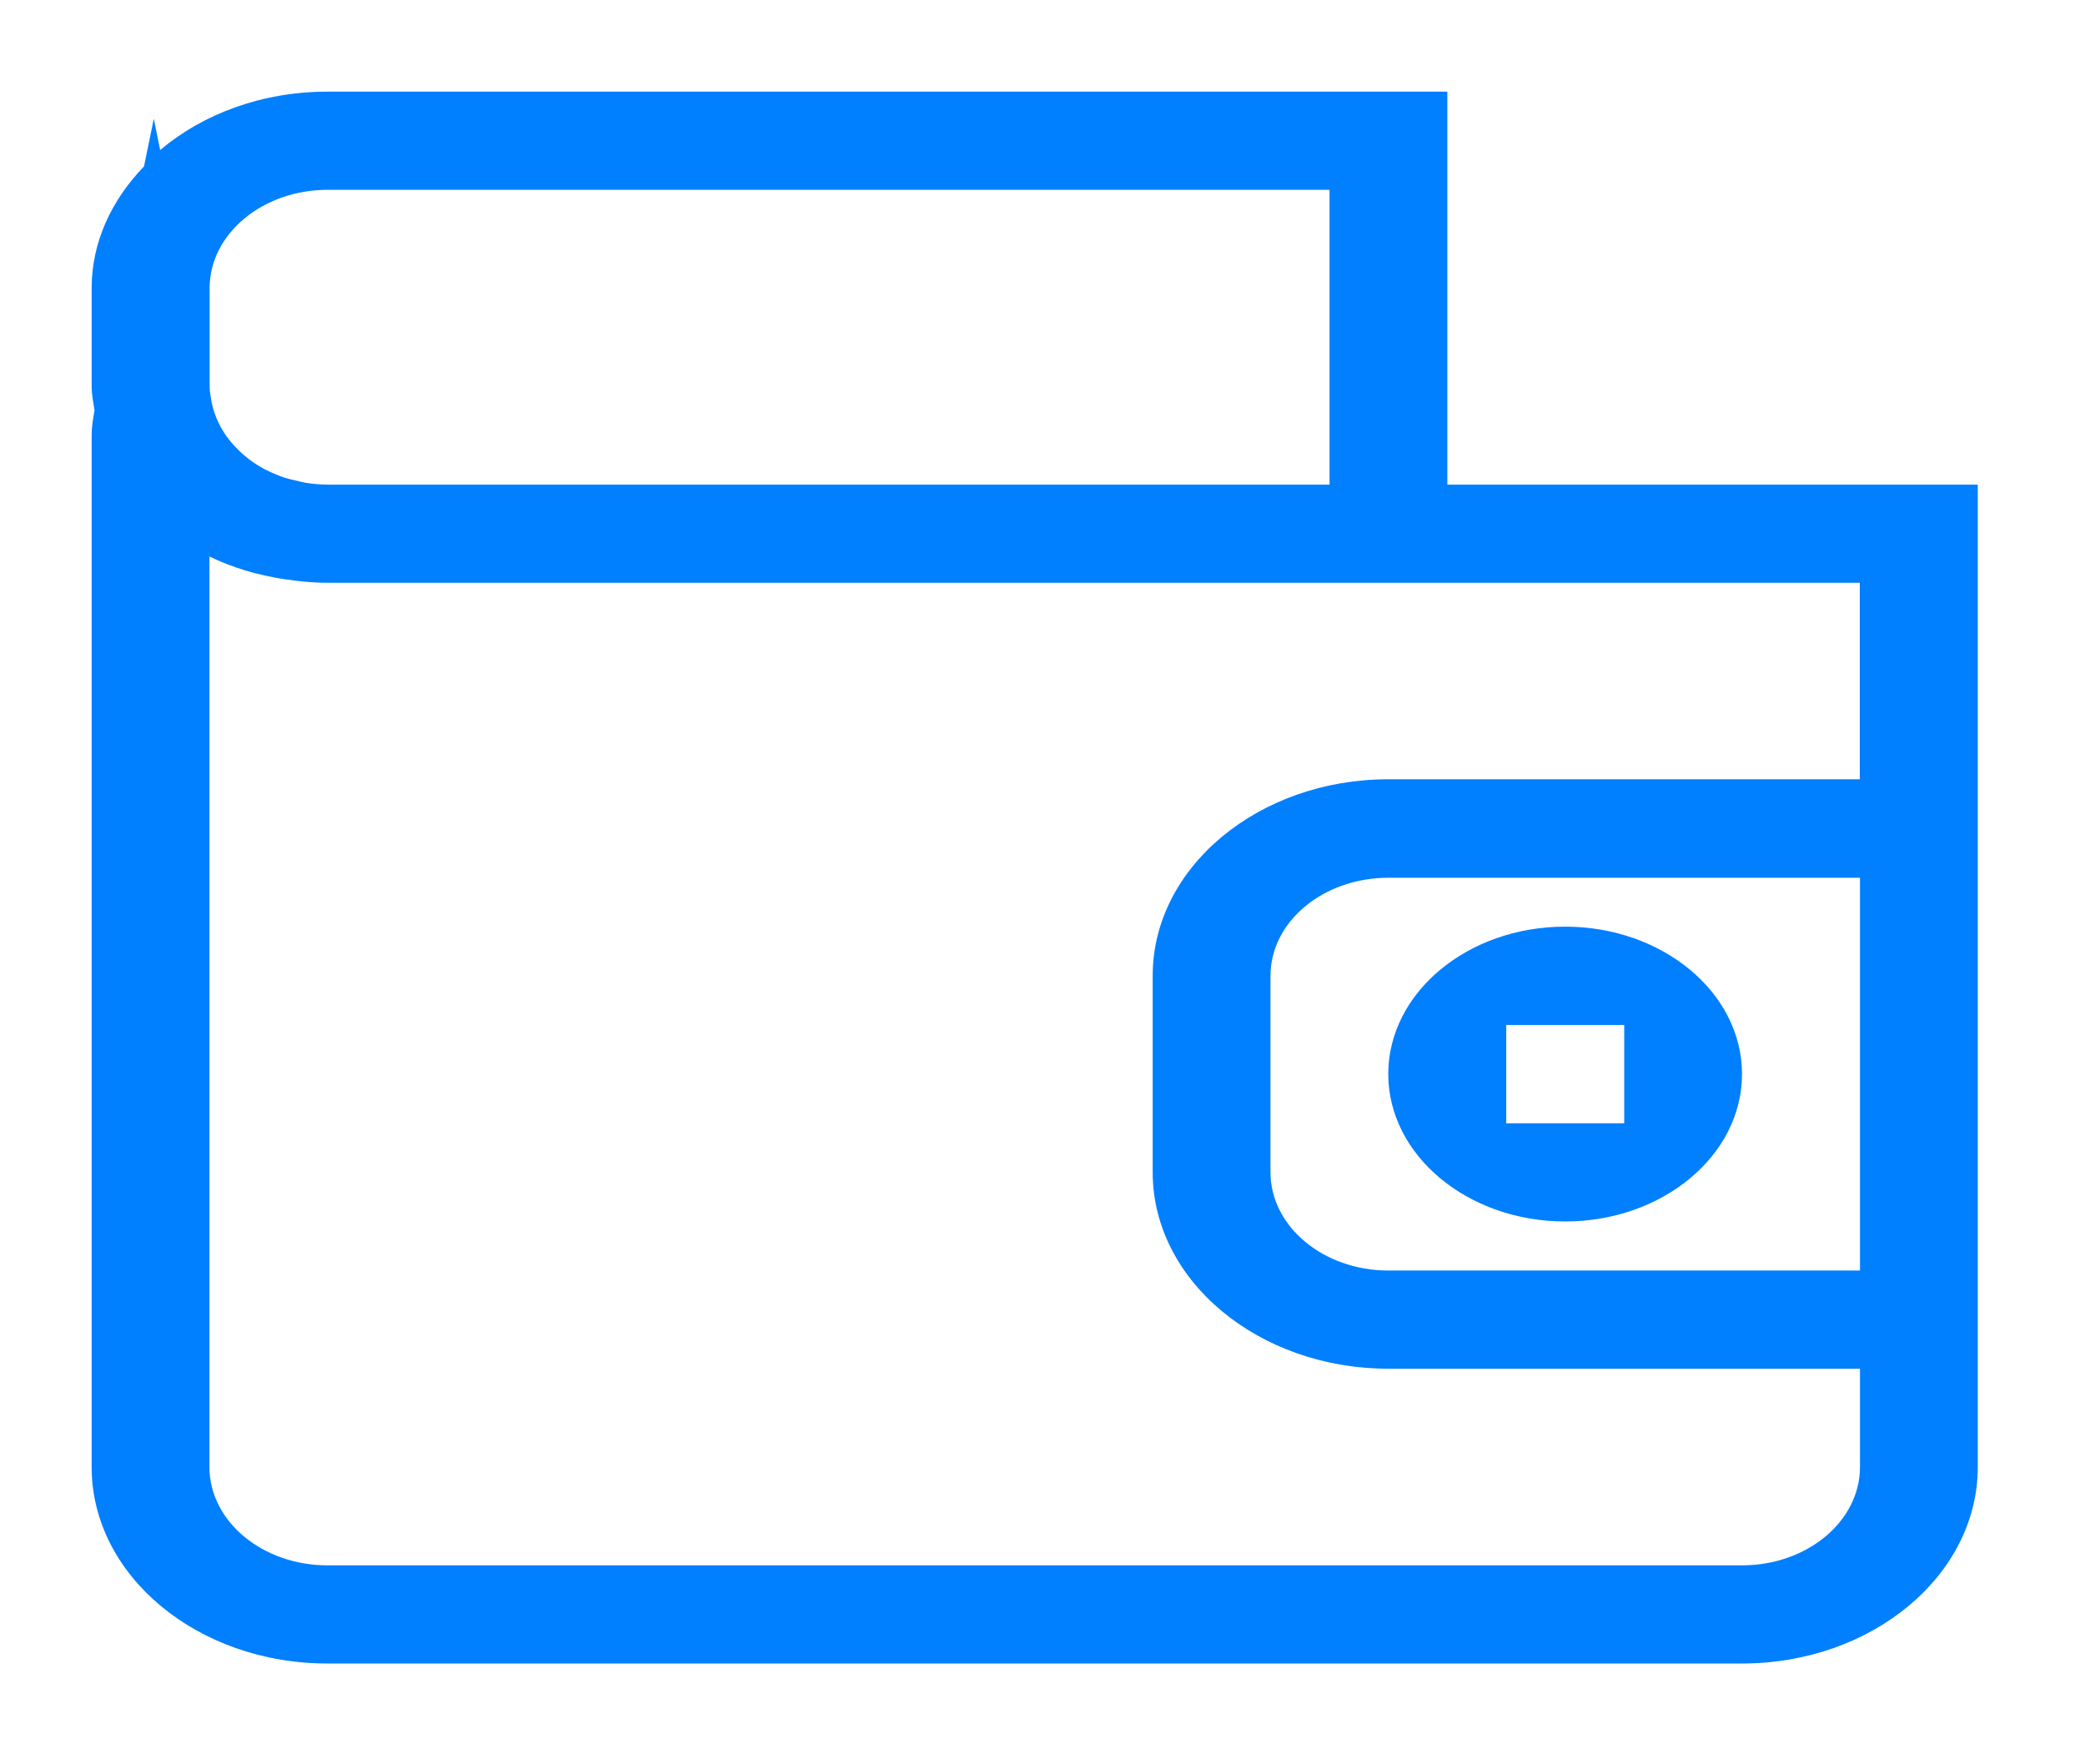 <svg width="91" height="77" viewBox="0 0 91 77" fill="none" xmlns="http://www.w3.org/2000/svg">
<g filter="url(#filter0_d_70_104)">
<path d="M68.31 53.308C72.569 53.308 76.03 50.424 76.03 46.875C76.03 43.326 72.569 40.442 68.31 40.442C64.052 40.442 60.591 43.326 60.591 46.875C60.591 50.424 64.06 53.308 68.31 53.308ZM65.74 44.733H70.889V49.024H65.74V44.733ZM63.169 21.15V4H14.29C11.434 4 8.855 4.973 6.99 6.548L6.713 5.183L6.285 7.262C4.874 8.725 4 10.559 4 12.575V16.866C4 17.223 4.076 17.566 4.126 17.916C4.059 18.273 4 18.637 4 19.008V64.025C4 68.757 8.612 72.6 14.29 72.6H76.03C81.7 72.6 86.32 68.757 86.32 64.025V21.15H63.169ZM9.149 12.575C9.149 10.209 11.459 8.284 14.298 8.284H58.029V21.15H14.29C13.954 21.15 13.626 21.115 13.316 21.066C13.206 21.045 13.097 21.017 12.98 20.989C12.778 20.947 12.585 20.898 12.4 20.842C12.266 20.8 12.148 20.744 12.022 20.695C11.871 20.632 11.72 20.569 11.577 20.492C11.442 20.422 11.308 20.345 11.182 20.261C11.073 20.191 10.964 20.121 10.863 20.037C10.72 19.932 10.594 19.82 10.468 19.701C10.401 19.638 10.342 19.575 10.275 19.505C10.132 19.358 10.006 19.204 9.888 19.043C9.863 19.008 9.846 18.973 9.821 18.945C9.544 18.525 9.342 18.07 9.242 17.58L9.225 17.489C9.191 17.286 9.149 17.083 9.149 16.873V12.575ZM81.179 55.45H60.599C57.76 55.45 55.45 53.525 55.45 51.159V42.591C55.45 40.225 57.752 38.307 60.599 38.307H81.179V55.45ZM81.179 34.009H60.599C54.929 34.009 50.309 37.852 50.309 42.584V51.159C50.309 55.891 54.929 59.734 60.599 59.734H81.179V64.025C81.179 66.391 78.877 68.316 76.03 68.316H14.29C11.451 68.316 9.141 66.391 9.141 64.025V24.286C9.502 24.461 9.872 24.615 10.258 24.748C10.266 24.755 10.275 24.762 10.292 24.762C10.846 24.958 11.417 25.098 12.014 25.21C12.156 25.238 12.291 25.259 12.434 25.28C13.038 25.371 13.652 25.434 14.282 25.434H63.161H81.171V34.009H81.179Z" fill="#007FFF"/>
</g>
<defs>
<filter id="filter0_d_70_104" x="0" y="0" width="90.32" height="76.6" filterUnits="userSpaceOnUse" color-interpolation-filters="sRGB">
<feFlood flood-opacity="0" result="BackgroundImageFix"/>
<feColorMatrix in="SourceAlpha" type="matrix" values="0 0 0 0 0 0 0 0 0 0 0 0 0 0 0 0 0 0 127 0" result="hardAlpha"/>
<feOffset/>
<feGaussianBlur stdDeviation="2"/>
<feComposite in2="hardAlpha" operator="out"/>
<feColorMatrix type="matrix" values="0 0 0 0 0 0 0 0 0 0.498 0 0 0 0 1 0 0 0 1 0"/>
<feBlend mode="normal" in2="BackgroundImageFix" result="effect1_dropShadow_70_104"/>
<feBlend mode="normal" in="SourceGraphic" in2="effect1_dropShadow_70_104" result="shape"/>
</filter>
</defs>
</svg>

